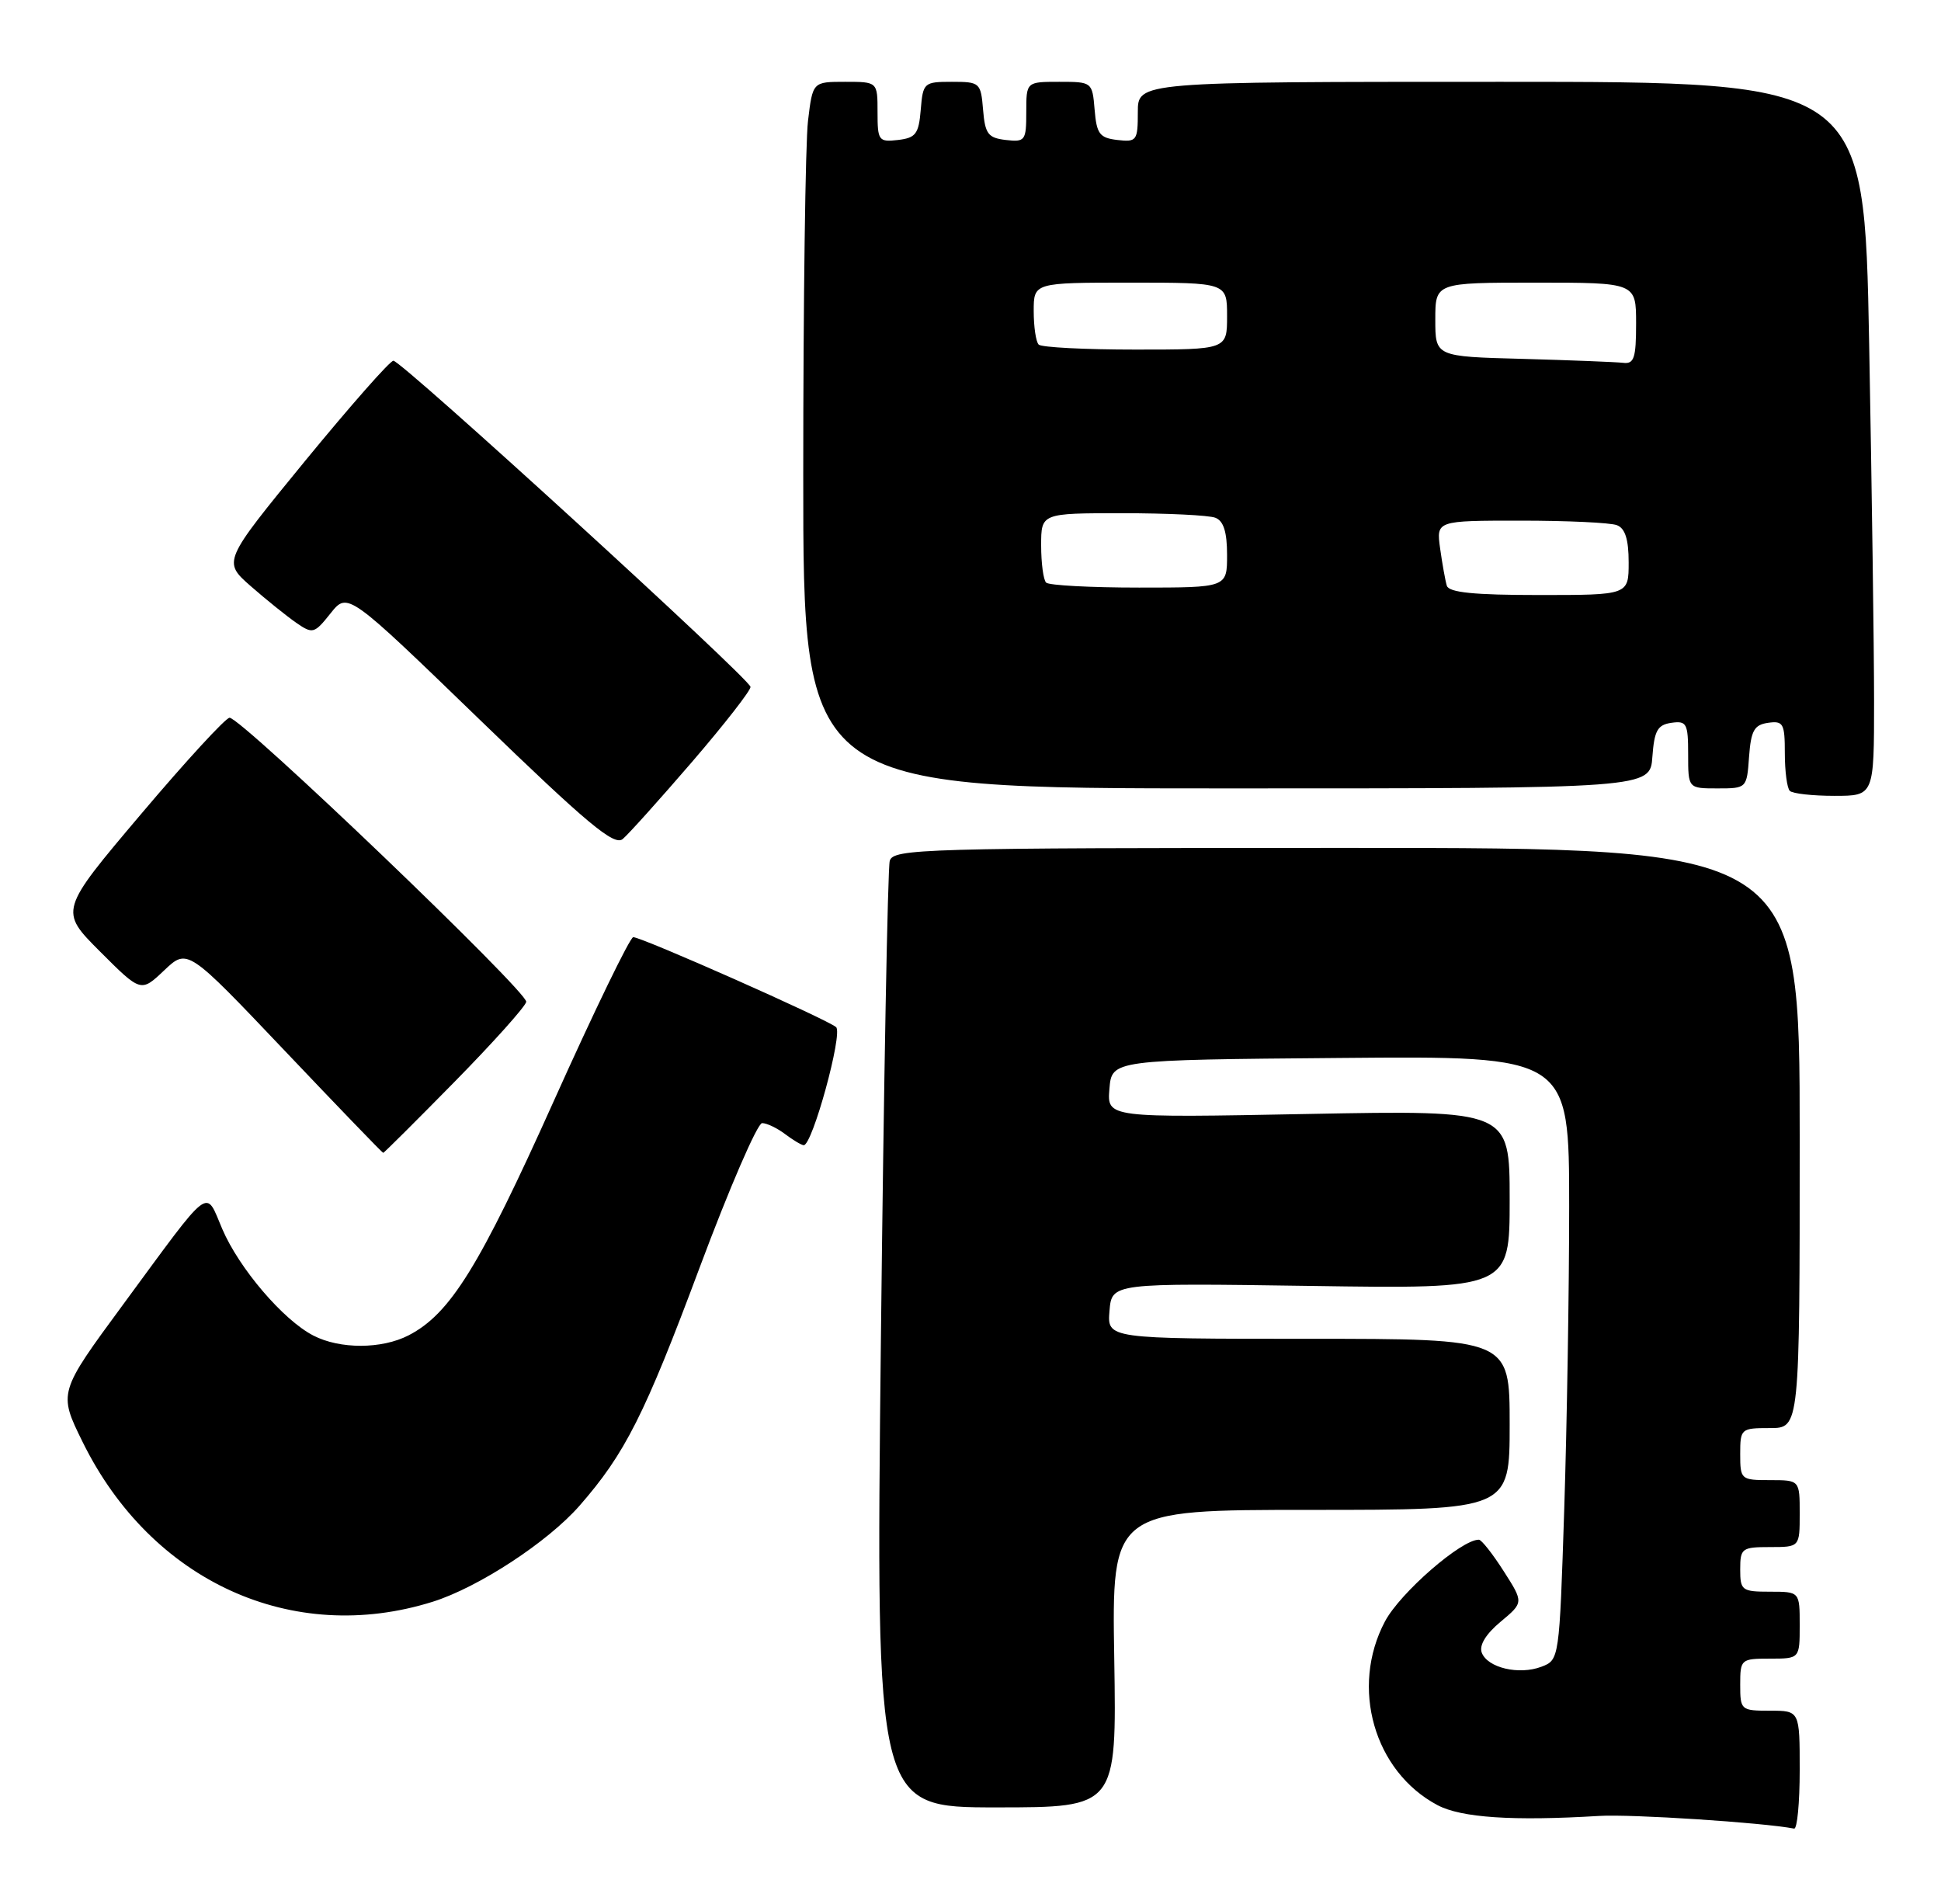 <?xml version="1.0" encoding="UTF-8" standalone="no"?>
<!DOCTYPE svg PUBLIC "-//W3C//DTD SVG 1.1//EN" "http://www.w3.org/Graphics/SVG/1.1/DTD/svg11.dtd" >
<svg xmlns="http://www.w3.org/2000/svg" xmlns:xlink="http://www.w3.org/1999/xlink" version="1.1" viewBox="0 0 261 256">
 <g >
 <path fill="currentColor"
d=" M 242.00 238.00 C 242.00 230.00 242.00 230.00 238.00 230.00 C 234.10 230.00 234.00 229.92 234.00 226.50 C 234.00 223.08 234.10 223.00 238.00 223.00 C 242.00 223.00 242.00 223.00 242.00 218.50 C 242.00 214.00 242.00 214.00 238.00 214.00 C 234.22 214.00 234.00 213.83 234.00 211.00 C 234.00 208.17 234.22 208.00 238.00 208.00 C 242.00 208.00 242.00 208.00 242.00 203.50 C 242.00 199.00 242.00 199.00 238.00 199.00 C 234.10 199.00 234.00 198.92 234.00 195.50 C 234.00 192.08 234.10 192.00 238.00 192.00 C 242.00 192.00 242.00 192.00 242.00 153.00 C 242.00 114.00 242.00 114.00 181.07 114.00 C 123.89 114.00 120.10 114.11 119.64 115.75 C 119.37 116.71 118.83 145.74 118.45 180.25 C 117.76 243.00 117.76 243.00 133.96 243.00 C 150.15 243.00 150.15 243.00 149.83 223.00 C 149.50 203.00 149.50 203.00 176.25 203.00 C 203.00 203.00 203.00 203.00 203.00 191.50 C 203.00 180.00 203.00 180.00 175.94 180.00 C 148.88 180.00 148.88 180.00 149.19 176.25 C 149.50 172.50 149.50 172.50 176.25 172.89 C 203.00 173.29 203.00 173.29 203.00 161.27 C 203.00 149.26 203.00 149.26 175.93 149.77 C 148.86 150.29 148.86 150.29 149.18 146.40 C 149.50 142.50 149.50 142.50 180.25 142.24 C 211.00 141.97 211.00 141.97 211.00 162.24 C 211.00 173.38 210.70 191.65 210.34 202.84 C 209.68 223.13 209.67 223.17 207.27 224.09 C 204.26 225.23 200.03 224.24 199.25 222.20 C 198.87 221.22 199.79 219.70 201.77 218.05 C 204.89 215.45 204.89 215.45 202.19 211.23 C 200.71 208.91 199.21 207.01 198.86 207.01 C 196.51 206.98 188.27 214.15 186.23 218.00 C 181.53 226.87 184.76 238.17 193.30 242.70 C 196.50 244.39 203.42 244.85 215.00 244.15 C 219.29 243.88 237.04 245.04 241.25 245.85 C 241.66 245.93 242.00 242.40 242.00 238.00 Z  M 58.19 215.35 C 64.33 213.42 73.63 207.34 77.91 202.46 C 84.04 195.46 86.69 190.21 94.06 170.47 C 98.06 159.76 101.85 151.00 102.48 151.00 C 103.10 151.00 104.49 151.66 105.56 152.47 C 106.63 153.28 107.76 153.95 108.07 153.97 C 109.23 154.03 113.36 138.96 112.43 138.10 C 111.35 137.10 86.33 126.00 85.15 126.00 C 84.72 126.00 79.89 135.95 74.43 148.11 C 64.46 170.31 60.54 176.64 54.95 179.53 C 51.33 181.40 45.70 181.41 42.13 179.56 C 38.09 177.48 32.16 170.54 29.89 165.24 C 27.56 159.80 28.62 158.99 16.57 175.37 C 7.84 187.23 7.84 187.23 11.11 193.87 C 20.34 212.62 39.31 221.28 58.19 215.35 Z  M 61.12 145.45 C 66.28 140.20 70.62 135.36 70.76 134.70 C 71.04 133.42 32.48 96.50 30.87 96.50 C 30.35 96.50 24.98 102.34 18.95 109.47 C 7.97 122.45 7.97 122.45 13.46 127.94 C 18.95 133.43 18.95 133.43 22.08 130.46 C 25.21 127.50 25.21 127.50 38.27 141.25 C 45.45 148.81 51.41 155.00 51.53 155.00 C 51.64 155.00 55.96 150.70 61.12 145.45 Z  M 93.07 102.42 C 97.43 97.35 100.96 92.82 100.92 92.35 C 100.81 91.25 54.00 48.50 52.90 48.50 C 52.44 48.50 47.09 54.58 41.00 62.00 C 29.95 75.50 29.95 75.50 33.72 78.81 C 35.80 80.63 38.55 82.84 39.83 83.73 C 42.05 85.26 42.26 85.21 44.45 82.46 C 46.75 79.58 46.75 79.58 64.53 96.78 C 78.96 110.74 82.58 113.76 83.73 112.81 C 84.50 112.17 88.70 107.49 93.07 102.42 Z  M 252.00 94.25 C 252.00 87.24 251.70 65.64 251.34 46.25 C 250.68 11.00 250.68 11.00 201.84 11.00 C 153.00 11.00 153.00 11.00 153.00 15.07 C 153.00 18.91 152.85 19.12 150.25 18.82 C 147.86 18.54 147.46 18.01 147.19 14.75 C 146.88 11.03 146.85 11.00 142.44 11.00 C 138.00 11.00 138.00 11.00 138.00 15.07 C 138.00 18.91 137.85 19.12 135.25 18.82 C 132.86 18.54 132.46 18.01 132.19 14.75 C 131.89 11.11 131.76 11.00 128.00 11.00 C 124.24 11.00 124.11 11.11 123.81 14.75 C 123.54 18.01 123.14 18.54 120.75 18.82 C 118.15 19.12 118.00 18.91 118.00 15.07 C 118.00 11.00 118.00 11.00 113.64 11.00 C 109.28 11.00 109.28 11.00 108.65 16.25 C 108.30 19.14 108.01 40.51 108.01 63.75 C 108.00 106.00 108.00 106.00 164.94 106.00 C 221.89 106.00 221.89 106.00 222.19 101.75 C 222.45 98.22 222.88 97.45 224.75 97.18 C 226.80 96.89 227.00 97.26 227.00 101.43 C 227.00 106.00 227.00 106.00 230.94 106.00 C 234.87 106.00 234.89 105.98 235.19 101.75 C 235.45 98.22 235.88 97.45 237.75 97.18 C 239.79 96.89 240.00 97.27 240.00 101.26 C 240.00 103.69 240.30 105.97 240.67 106.33 C 241.03 106.70 243.73 107.00 246.67 107.00 C 252.00 107.00 252.00 107.00 252.00 94.25 Z  M 194.55 78.75 C 194.34 78.06 193.94 75.81 193.65 73.75 C 193.13 70.00 193.13 70.00 204.48 70.00 C 210.73 70.00 216.55 70.27 217.42 70.61 C 218.53 71.03 219.00 72.52 219.00 75.61 C 219.00 80.00 219.00 80.00 206.97 80.00 C 198.21 80.00 194.83 79.66 194.55 78.75 Z  M 140.67 78.33 C 140.30 77.97 140.00 75.72 140.00 73.33 C 140.00 69.00 140.00 69.00 150.92 69.00 C 156.92 69.00 162.55 69.27 163.42 69.61 C 164.53 70.03 165.00 71.52 165.00 74.61 C 165.00 79.00 165.00 79.00 153.17 79.00 C 146.66 79.00 141.03 78.70 140.67 78.33 Z  M 204.75 48.25 C 193.00 47.94 193.00 47.94 193.00 42.97 C 193.00 38.00 193.00 38.00 206.50 38.00 C 220.00 38.00 220.00 38.00 220.00 43.50 C 220.00 48.15 219.73 48.97 218.25 48.78 C 217.29 48.67 211.21 48.43 204.75 48.25 Z  M 139.67 46.33 C 139.30 45.97 139.00 43.94 139.00 41.83 C 139.00 38.00 139.00 38.00 152.00 38.00 C 165.00 38.00 165.00 38.00 165.00 42.50 C 165.00 47.00 165.00 47.00 152.67 47.00 C 145.88 47.00 140.03 46.70 139.67 46.33 Z "/>
</g>
</svg>